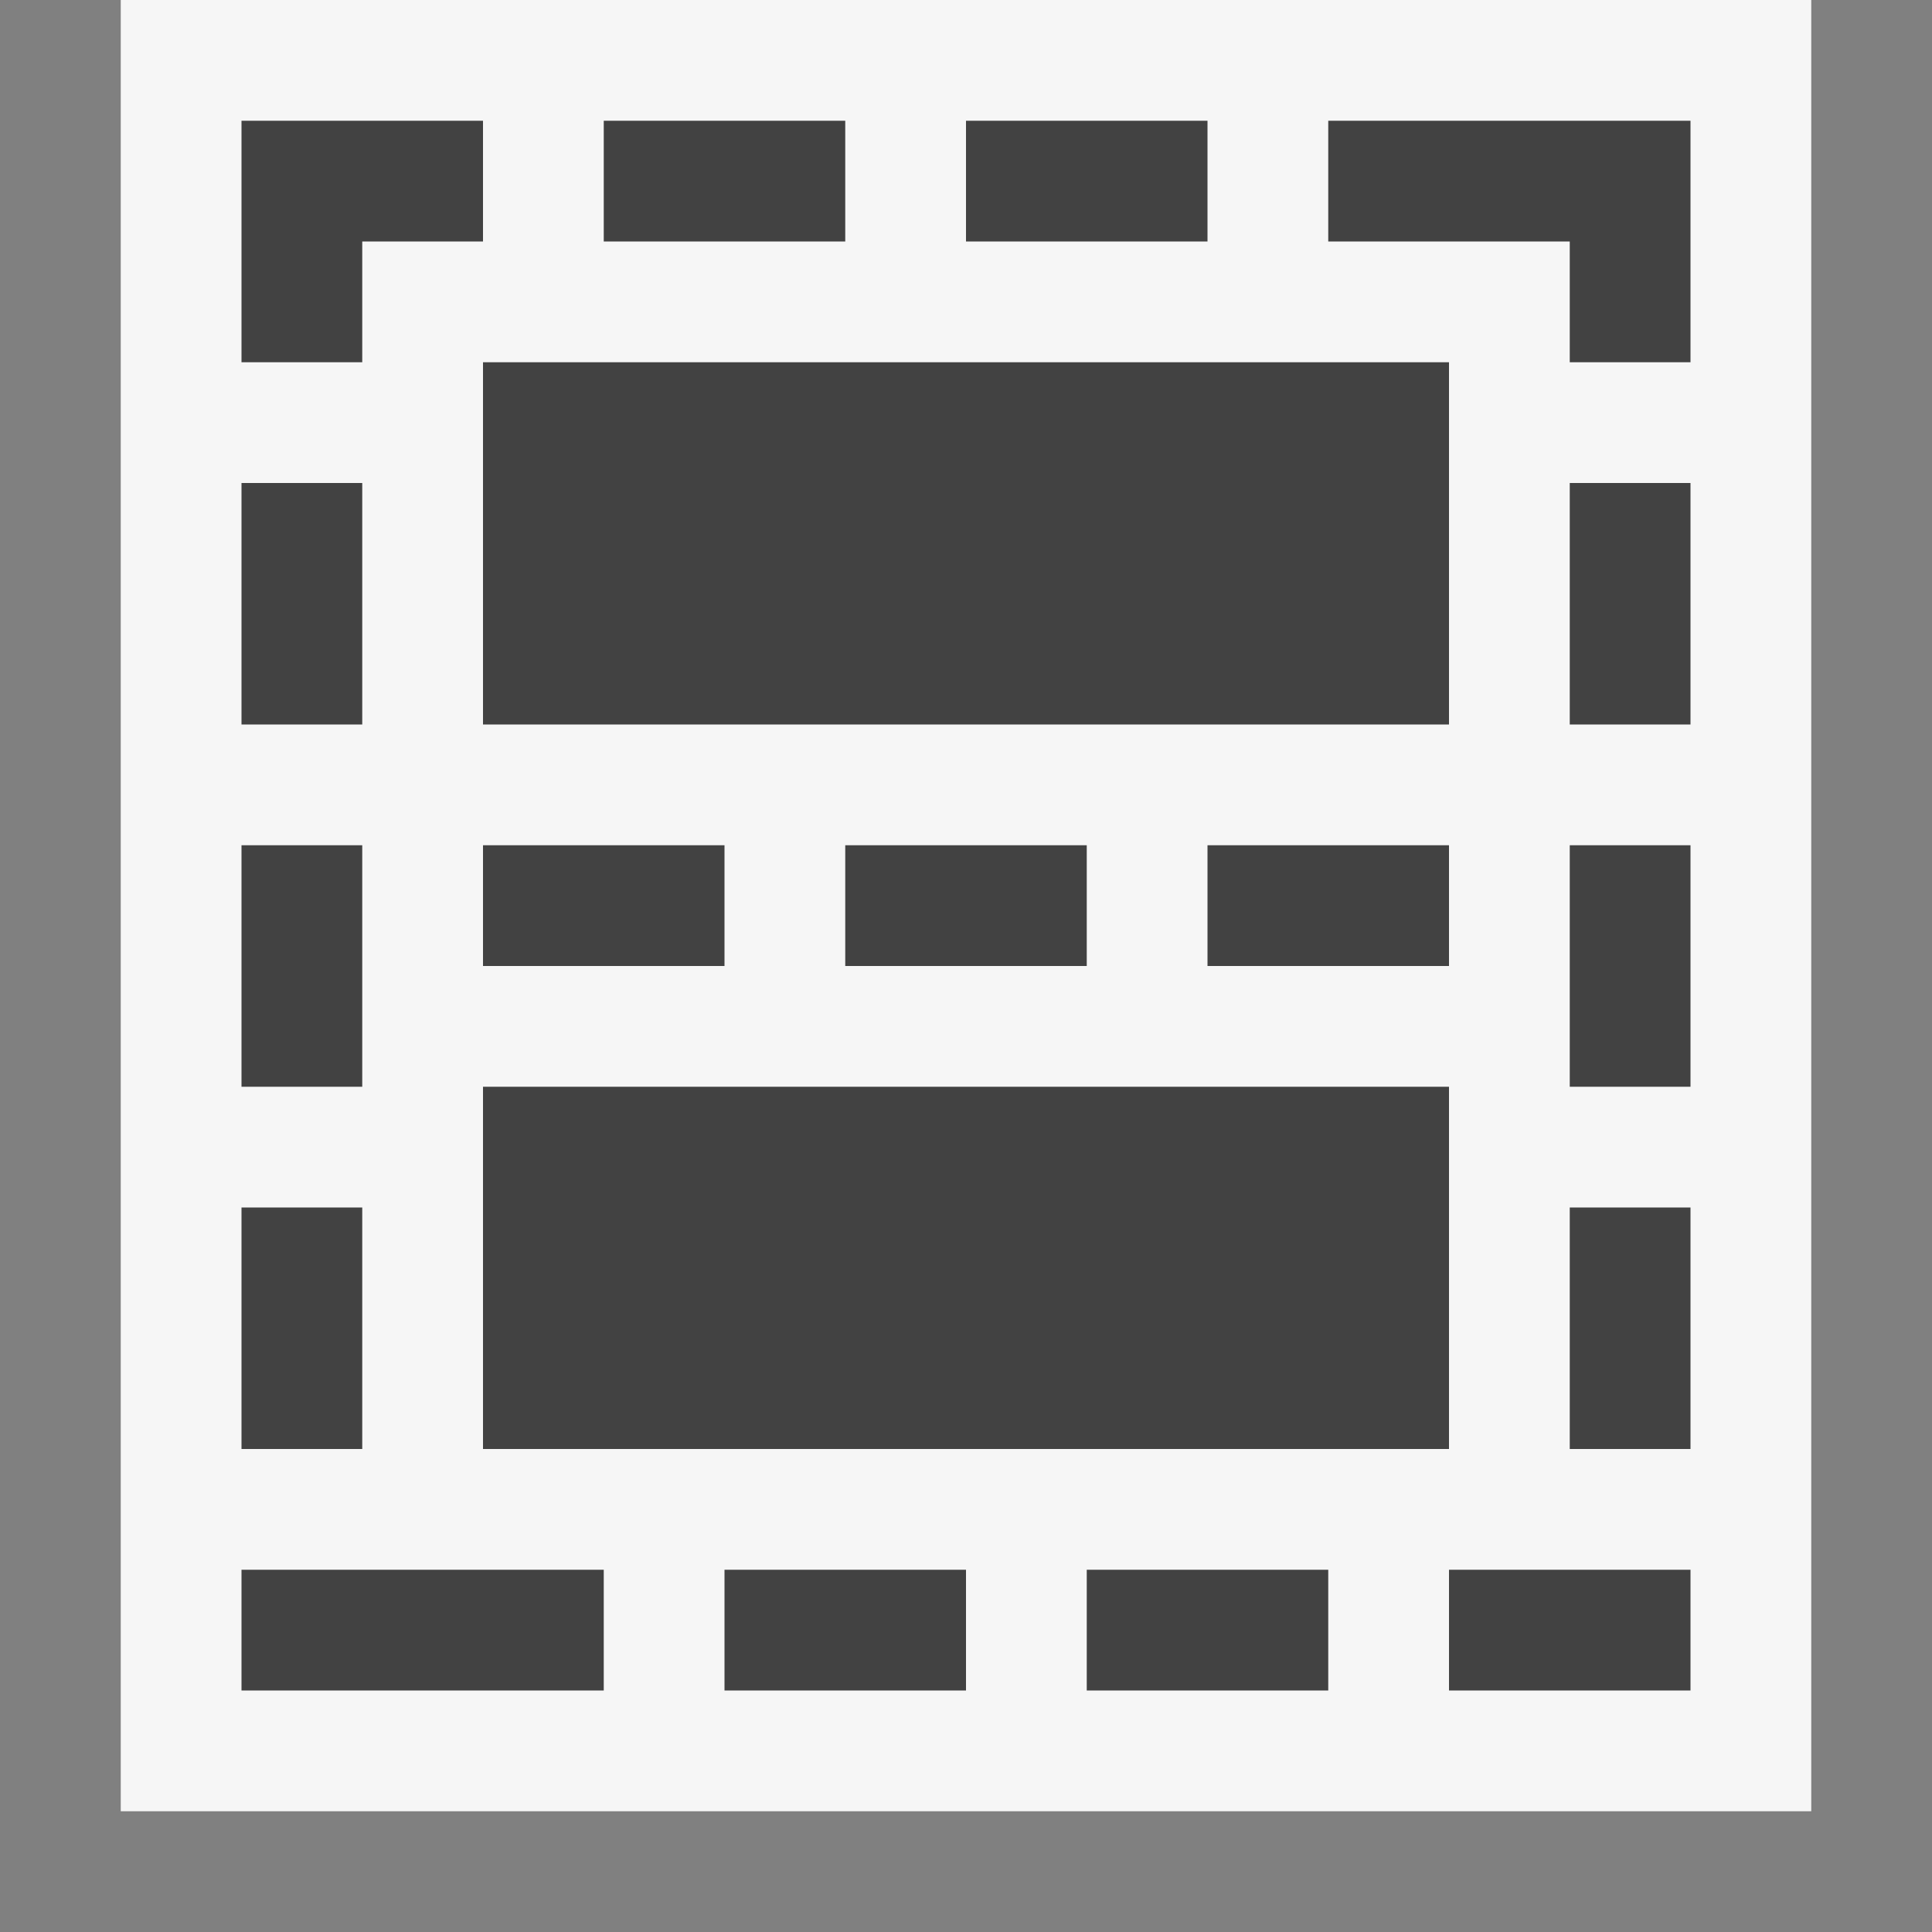 <svg xmlns="http://www.w3.org/2000/svg" width="16" height="16"><rect width="100%" height="100%" fill="#808080" stroke="none"/><style type="text/css">.icon-canvas-transparent{opacity:0;fill:#F6F6F6;} .icon-vs-out{fill:#F6F6F6;} .icon-vs-bg{fill:#424242;}</style><path class="icon-canvas-transparent" d="M16 16h-16v-16h16v16z" id="canvas"/><path class="icon-vs-out" d="M15 15h-14v-15h14v15z" id="outline"/><path class="icon-vs-bg" d="M12 6h-8v-3h8v3zm-8 6h8v-3h-8v3zm3-5v1h2v-1h-2zm-3 0v1h2v-1h-2zm8 0h-2v1h2v-1zm-9-5h1v-1h-2v2h1v-1zm0 2h-1v2h1v-2zm0 3h-1v2h1v-2zm0 3h-1v2h1v-2zm10-4h1v-2h-1v2zm0 3h1v-2h-1v2zm0 3h1v-2h-1v2zm-11 2h3v-1h-3v1zm4 0h2v-1h-2v1zm3 0h2v-1h-2v1zm4-13h-2v1h2v1h1v-2h-1zm-3 0h-2v1h2v-1zm-3 0h-2v1h2v-1zm5 13h2v-1h-2v1z" id="iconBg"/></svg>